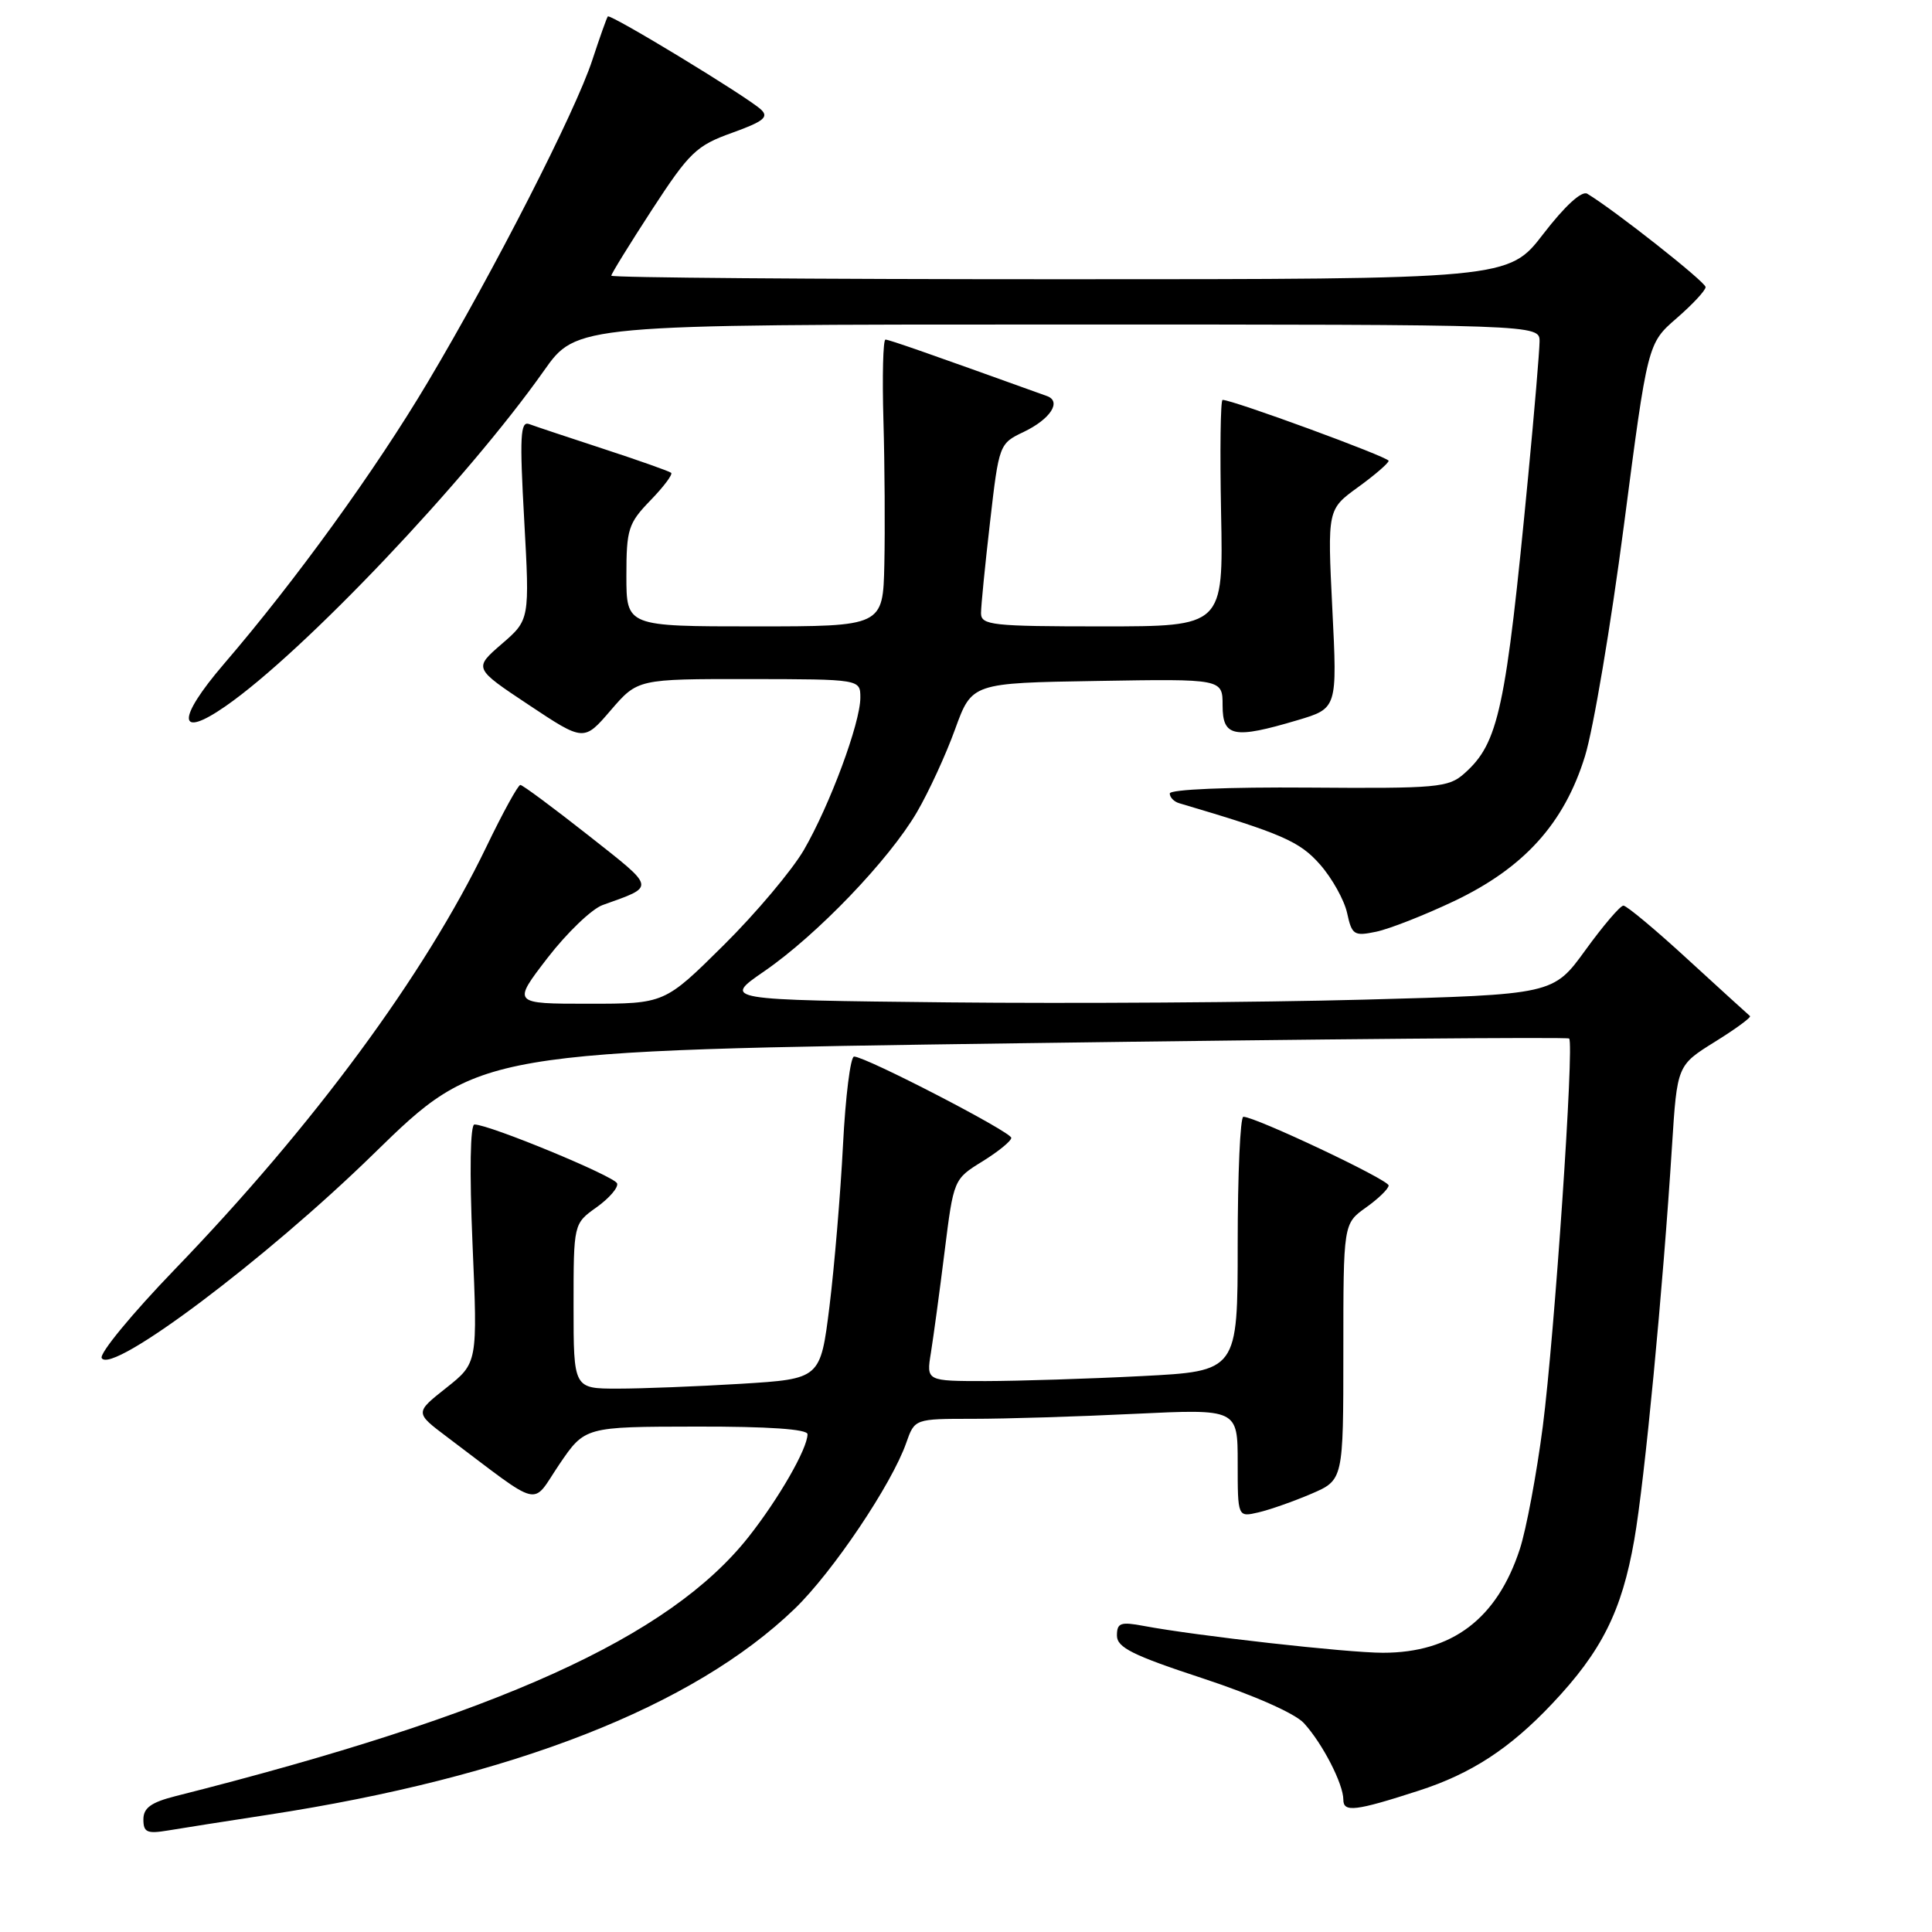 <?xml version="1.0" encoding="UTF-8" standalone="no"?>
<!DOCTYPE svg PUBLIC "-//W3C//DTD SVG 1.1//EN" "http://www.w3.org/Graphics/SVG/1.1/DTD/svg11.dtd" >
<svg xmlns="http://www.w3.org/2000/svg" xmlns:xlink="http://www.w3.org/1999/xlink" version="1.1" viewBox="0 0 256 256">
 <g >
 <path fill="currentColor"
d=" M 35.50 240.47 C 67.93 235.50 91.88 226.12 105.32 213.15 C 110.35 208.29 118.18 196.64 120.08 191.19 C 121.20 188.00 121.20 188.00 128.94 188.00 C 133.20 188.00 142.83 187.71 150.34 187.34 C 164.00 186.69 164.00 186.69 164.00 193.86 C 164.00 201.04 164.00 201.04 166.75 200.40 C 168.26 200.05 171.41 198.94 173.75 197.94 C 178.00 196.11 178.00 196.11 178.00 179.12 C 178.00 162.14 178.00 162.14 181.00 160.00 C 182.65 158.83 184.00 157.51 184.00 157.08 C 184.00 156.32 166.28 147.95 164.75 147.98 C 164.34 147.99 164.00 155.58 164.00 164.85 C 164.00 181.69 164.00 181.69 151.25 182.34 C 144.24 182.70 134.95 182.99 130.62 183.00 C 122.74 183.00 122.74 183.00 123.35 179.25 C 123.68 177.19 124.50 171.17 125.16 165.87 C 126.36 156.26 126.37 156.24 130.18 153.89 C 132.28 152.59 134.00 151.19 134.00 150.77 C 134.00 149.99 114.69 140.00 113.17 140.00 C 112.69 140.00 112.03 145.29 111.70 151.75 C 111.37 158.21 110.56 167.82 109.91 173.11 C 108.71 182.71 108.71 182.71 98.20 183.36 C 92.42 183.71 85.06 184.00 81.84 184.00 C 76.00 184.00 76.00 184.00 76.00 173.07 C 76.00 162.14 76.00 162.14 79.05 159.97 C 80.73 158.77 81.95 157.35 81.77 156.81 C 81.46 155.87 64.83 149.00 62.87 149.00 C 62.31 149.00 62.20 155.20 62.61 164.80 C 63.29 180.60 63.29 180.60 59.13 183.90 C 54.97 187.19 54.97 187.19 59.23 190.40 C 72.08 200.07 70.32 199.64 74.11 194.04 C 77.50 189.05 77.50 189.05 92.25 189.03 C 101.81 189.01 107.00 189.37 107.00 190.04 C 107.00 191.95 103.19 198.58 99.18 203.66 C 88.66 216.96 66.08 227.18 23.25 238.00 C 20.02 238.82 19.00 239.56 19.00 241.08 C 19.00 242.79 19.48 243.01 22.25 242.55 C 24.04 242.25 30.00 241.31 35.50 240.47 Z  M 188.00 237.27 C 194.94 235.03 200.05 231.70 205.65 225.77 C 212.23 218.82 214.90 213.49 216.55 204.03 C 217.92 196.23 220.35 170.84 221.55 151.83 C 222.23 141.16 222.23 141.16 227.24 138.04 C 230.00 136.33 232.09 134.79 231.88 134.63 C 231.67 134.46 227.99 131.11 223.69 127.17 C 219.40 123.22 215.54 120.00 215.11 120.00 C 214.69 120.00 212.43 122.65 210.08 125.89 C 205.81 131.78 205.81 131.78 180.66 132.46 C 166.82 132.83 142.06 132.99 125.63 132.82 C 95.75 132.50 95.75 132.50 101.25 128.71 C 108.25 123.90 117.82 113.92 121.50 107.61 C 123.07 104.92 125.35 99.97 126.56 96.61 C 128.78 90.50 128.78 90.50 145.39 90.23 C 162.00 89.95 162.00 89.95 162.00 93.48 C 162.00 97.65 163.48 97.94 171.92 95.43 C 177.20 93.86 177.20 93.86 176.54 80.68 C 175.89 67.50 175.89 67.50 179.94 64.56 C 182.18 62.94 184.00 61.36 184.00 61.06 C 184.00 60.56 163.27 52.96 162.00 52.99 C 161.72 52.99 161.64 59.75 161.80 68.00 C 162.10 83.00 162.10 83.00 146.05 83.00 C 131.43 83.00 130.00 82.84 129.99 81.25 C 129.99 80.29 130.53 74.84 131.19 69.14 C 132.37 58.87 132.41 58.77 135.65 57.23 C 139.18 55.54 140.71 53.19 138.73 52.48 C 122.90 46.78 117.80 45.00 117.33 45.00 C 117.01 45.00 116.89 49.84 117.06 55.75 C 117.23 61.66 117.28 70.21 117.18 74.75 C 117.00 83.00 117.00 83.00 100.00 83.00 C 83.00 83.00 83.00 83.00 83.00 76.30 C 83.00 70.12 83.25 69.34 86.18 66.31 C 87.93 64.51 89.17 62.86 88.93 62.65 C 88.69 62.44 84.67 61.02 80.00 59.49 C 75.33 57.96 70.88 56.48 70.11 56.19 C 68.95 55.76 68.84 57.83 69.46 68.90 C 70.19 82.13 70.19 82.13 66.47 85.34 C 62.76 88.55 62.76 88.55 70.06 93.40 C 77.37 98.26 77.37 98.26 80.93 94.11 C 84.50 89.97 84.50 89.97 99.25 89.98 C 114.00 90.00 114.00 90.00 114.00 92.45 C 114.00 95.79 109.97 106.66 106.52 112.62 C 104.96 115.30 100.18 120.99 95.88 125.25 C 88.06 133.00 88.06 133.00 77.97 133.00 C 67.88 133.00 67.88 133.00 72.55 126.93 C 75.12 123.60 78.41 120.44 79.86 119.92 C 86.92 117.38 87.01 117.83 77.95 110.68 C 73.30 107.02 69.25 104.01 68.95 104.01 C 68.65 104.00 66.62 107.69 64.45 112.20 C 56.28 129.16 41.53 149.16 23.16 168.20 C 17.48 174.09 13.12 179.38 13.48 179.96 C 14.84 182.16 35.21 166.86 49.50 152.90 C 63.50 139.23 63.50 139.23 135.50 138.23 C 175.10 137.68 207.69 137.40 207.92 137.61 C 208.61 138.26 206.00 176.76 204.43 189.00 C 203.61 195.32 202.24 202.65 201.38 205.28 C 198.36 214.50 192.42 219.00 183.24 219.00 C 178.53 219.00 158.55 216.76 151.53 215.44 C 148.48 214.87 148.00 215.04 148.00 216.72 C 148.00 218.30 150.08 219.34 159.40 222.40 C 166.13 224.62 171.61 227.04 172.78 228.33 C 175.24 231.02 178.00 236.38 178.00 238.47 C 178.00 240.18 179.60 239.99 188.00 237.27 Z  M 192.66 119.41 C 201.94 115.00 207.27 109.11 210.02 100.19 C 211.13 96.61 213.45 82.84 215.18 69.59 C 218.32 45.50 218.32 45.50 222.16 42.17 C 224.27 40.34 226.00 38.48 226.00 38.04 C 226.00 37.36 213.90 27.82 210.32 25.67 C 209.59 25.24 207.37 27.27 204.51 30.98 C 199.88 37.00 199.88 37.00 140.44 37.00 C 107.75 37.00 81.00 36.79 81.00 36.53 C 81.00 36.28 83.44 32.33 86.41 27.76 C 91.35 20.18 92.28 19.29 97.00 17.60 C 101.19 16.09 101.91 15.51 100.83 14.51 C 98.97 12.79 80.86 1.79 80.54 2.18 C 80.39 2.36 79.47 4.96 78.48 7.97 C 76.27 14.74 65.50 35.82 56.68 50.64 C 49.76 62.28 39.16 76.94 29.66 87.99 C 23.39 95.30 23.50 98.01 29.88 93.58 C 40.20 86.43 61.86 63.60 72.07 49.13 C 76.39 43.00 76.39 43.00 140.20 43.00 C 204.00 43.00 204.00 43.00 204.00 45.25 C 203.99 46.49 203.32 54.47 202.50 63.00 C 199.52 94.10 198.58 98.46 194.02 102.50 C 191.93 104.36 190.46 104.49 173.38 104.36 C 162.71 104.28 155.00 104.60 155.00 105.14 C 155.00 105.65 155.56 106.23 156.25 106.43 C 169.85 110.45 172.21 111.48 174.91 114.55 C 176.51 116.37 178.12 119.26 178.50 120.98 C 179.13 123.89 179.42 124.07 182.34 123.46 C 184.08 123.10 188.72 121.28 192.66 119.41 Z "/>
</g>
</svg>